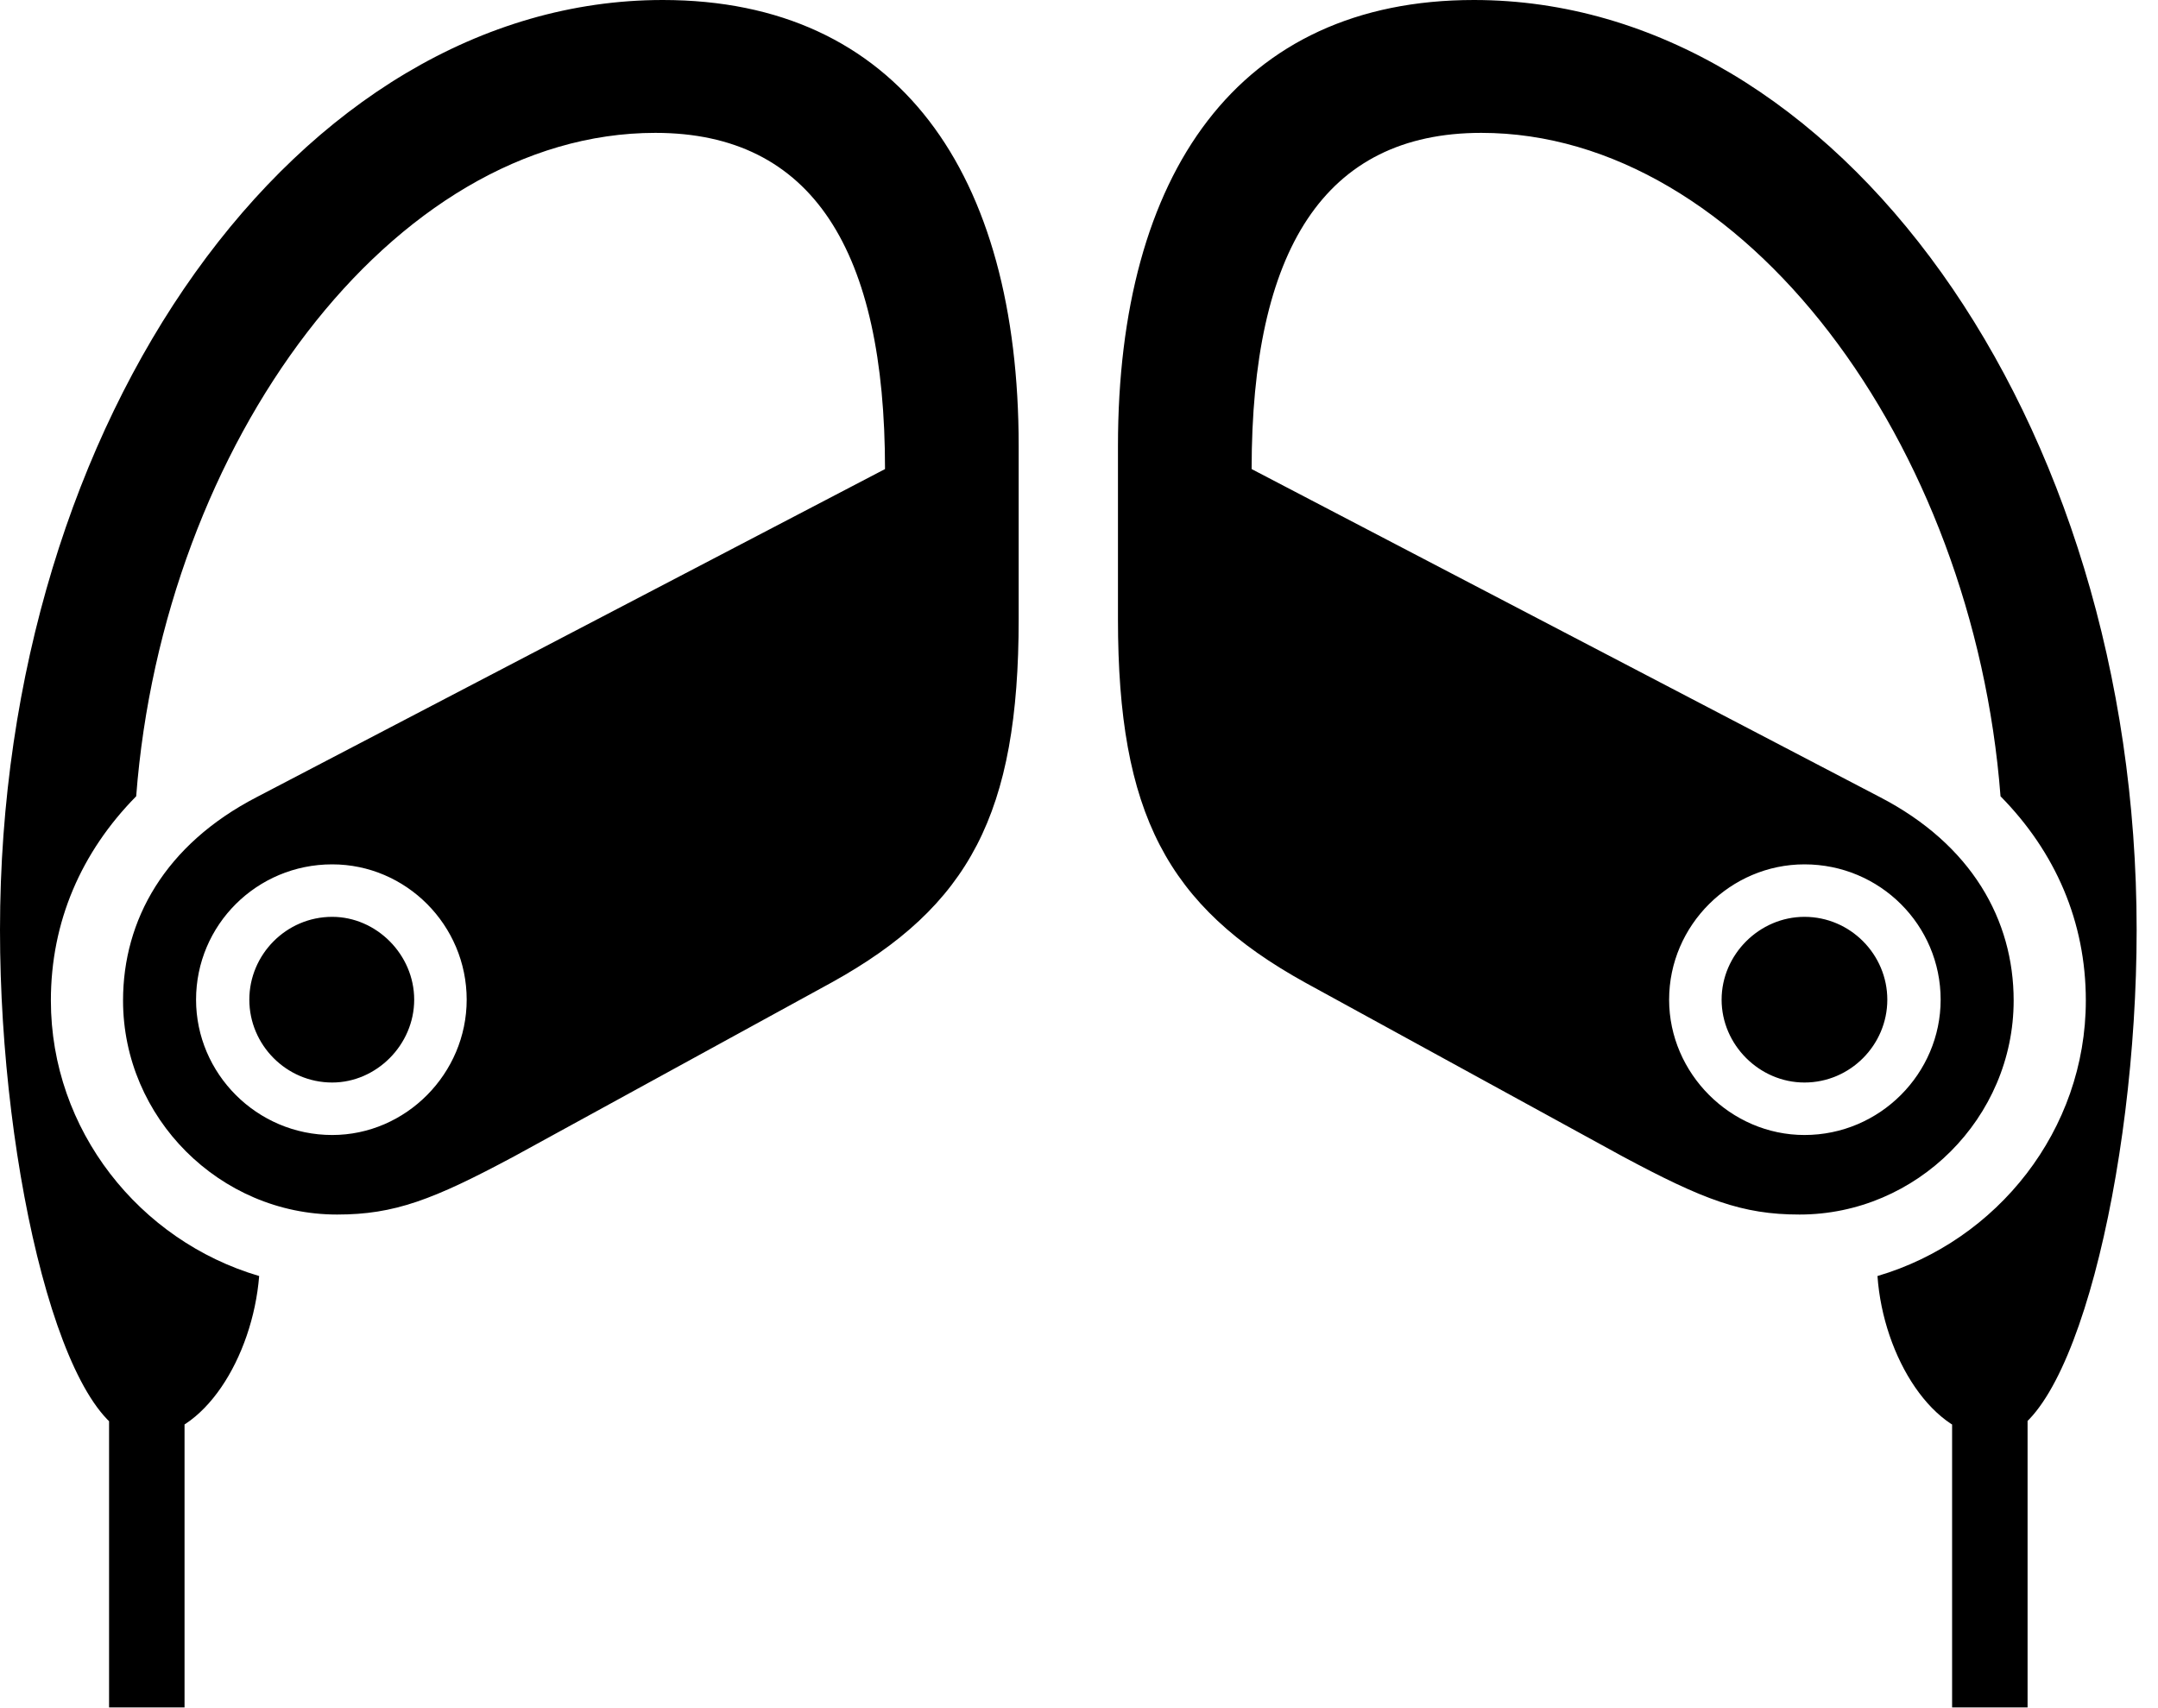 <svg version="1.1" xmlns="http://www.w3.org/2000/svg" xmlns:xlink="http://www.w3.org/1999/xlink" viewBox="0 0 35.971 28.479">
 <g>
  
  <path d="M11.047 0C4.99 0 0 6.959 0 15.504C0 19.523 1.066 23.967 2.379 23.967C3.391 23.967 4.211 22.627 4.32 21.273C2.324 20.686 0.848 18.84 0.848 16.68C0.848 15.367 1.354 14.205 2.27 13.275C2.721 7.396 6.535 2.215 10.924 2.215C13.549 2.215 14.752 4.184 14.752 7.82L4.279 13.289C2.748 14.082 2.051 15.34 2.051 16.68C2.051 18.635 3.664 20.248 5.619 20.248C6.576 20.248 7.219 20.002 8.572 19.277L13.863 16.379C16.16 15.107 16.98 13.562 16.98 10.322L16.98 7.438C16.98 2.885 14.971 0 11.047 0ZM5.537 18.922C4.279 18.922 3.268 17.896 3.268 16.666C3.268 15.422 4.279 14.41 5.537 14.41C6.768 14.41 7.779 15.422 7.779 16.666C7.779 17.896 6.768 18.922 5.537 18.922ZM5.537 18.047C6.275 18.047 6.904 17.418 6.904 16.666C6.904 15.914 6.275 15.285 5.537 15.285C4.771 15.285 4.156 15.914 4.156 16.666C4.156 17.418 4.771 18.047 5.537 18.047ZM1.818 28.465L3.076 28.465L3.076 23.447L1.818 23.447ZM24.568 0C20.645 0 18.635 2.885 18.635 7.438L18.635 10.322C18.635 13.562 19.455 15.107 21.752 16.379L27.043 19.277C28.396 20.002 29.039 20.248 29.996 20.248C31.951 20.248 33.565 18.635 33.565 16.68C33.565 15.34 32.867 14.082 31.336 13.289L20.863 7.82C20.863 4.184 22.066 2.215 24.691 2.215C29.066 2.215 32.895 7.396 33.346 13.275C34.262 14.205 34.768 15.367 34.768 16.68C34.768 18.84 33.291 20.686 31.295 21.273C31.391 22.627 32.225 23.967 33.236 23.967C34.535 23.967 35.615 19.523 35.615 15.504C35.615 6.959 30.625 0 24.568 0ZM30.078 18.922C28.848 18.922 27.822 17.896 27.822 16.666C27.822 15.422 28.848 14.41 30.078 14.41C31.336 14.41 32.348 15.422 32.348 16.666C32.348 17.896 31.336 18.922 30.078 18.922ZM30.078 18.047C30.844 18.047 31.459 17.418 31.459 16.666C31.459 15.914 30.844 15.285 30.078 15.285C29.326 15.285 28.697 15.914 28.697 16.666C28.697 17.418 29.326 18.047 30.078 18.047ZM33.797 28.465L33.797 23.447L32.539 23.447L32.539 28.465Z" style="fill:hsl(0 0 0/0.85)"></path>
 </g>
</svg>